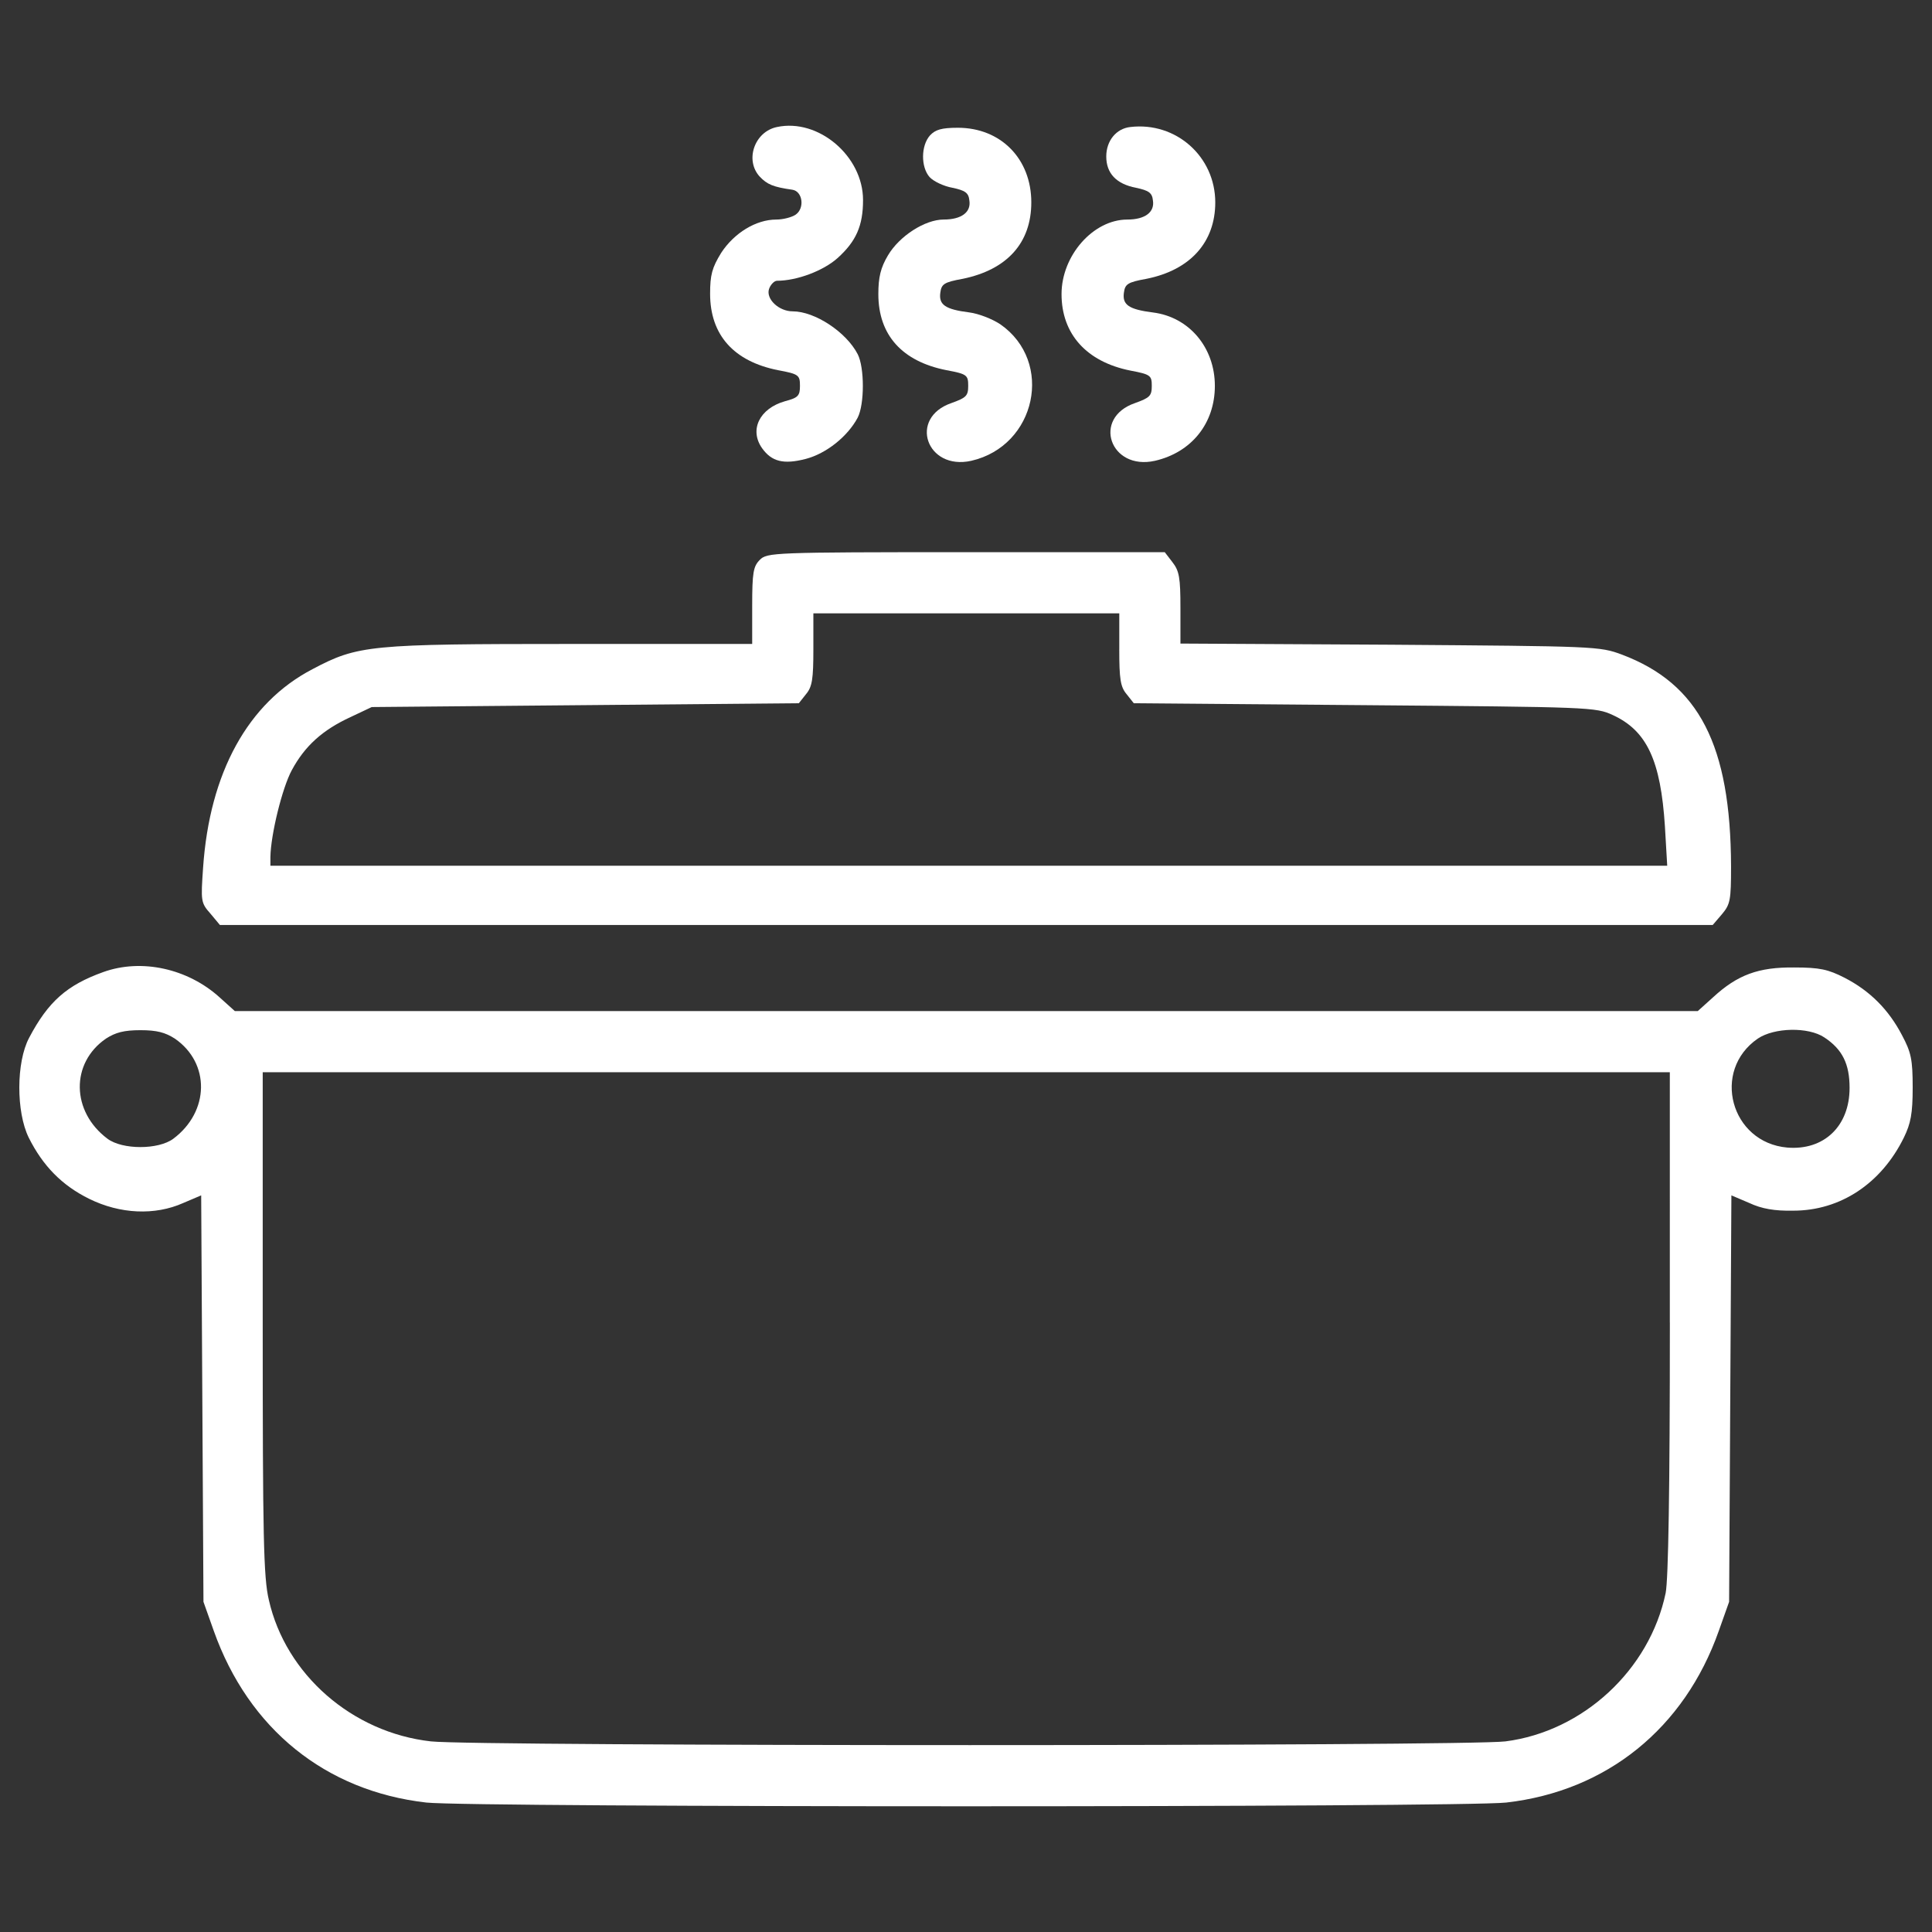 <?xml version="1.0" encoding="utf-8"?>
<!-- Svg Vector Icons : http://www.onlinewebfonts.com/icon -->
<!DOCTYPE svg PUBLIC "-//W3C//DTD SVG 1.1//EN" "http://www.w3.org/Graphics/SVG/1.1/DTD/svg11.dtd">
<svg version="1.1" xmlns="http://www.w3.org/2000/svg" xmlns:xlink="http://www.w3.org/1999/xlink" x="0px" y="0px" viewBox="0 0 1000 1000" enable-background="new 0 0 1000 1000" xml:space="preserve">
<rect x="0" y="0" width="1000" height="1000" fill="#333333" stroke="none"/>
<g><g fill="#fff" transform="translate(0,511) scale(0.1,-0.1)"><path d="M4021.9,4452.6c-116.8-23.8-168.2-172.2-89.1-257.3c37.6-39.6,69.3-53.4,168.2-67.3c53.4-7.9,65.3-95,17.8-128.7c-19.8-13.8-65.3-25.7-100.9-25.7c-104.9,0-217.7-69.3-285-172.2c-47.5-77.2-57.4-114.8-57.4-211.8c0-213.8,122.7-350.3,352.3-395.8c106.9-19.8,112.8-25.7,112.8-81.2c0-51.5-9.9-61.4-77.2-79.2c-132.6-37.6-186-148.4-118.8-243.4c49.5-69.3,110.8-85.1,225.6-55.4c106.9,27.7,217.7,116.8,269.2,213.7c35.6,69.3,35.6,259.3,0,328.5c-59.4,114.8-221.7,221.7-336.5,221.7c-71.3,0-138.5,63.3-122.7,114.8c7.9,23.8,27.7,43.5,41.6,43.5c102.9,0,239.5,51.5,312.7,116.8c97,87.1,132.6,168.2,132.6,300.8C4467.2,4302.2,4235.7,4498.2,4021.9,4452.6z"/><path d="M5850.7,4452.6c-73.2-7.9-124.7-71.3-124.7-152.4c0-87.1,51.5-142.5,154.4-162.3c65.3-13.8,83.1-25.7,87.1-65.3c9.9-61.3-41.6-99-132.6-99c-176.1,0-340.4-186-340.4-385.9c0-205.8,128.6-350.3,356.3-395.8c104.9-19.8,110.8-25.7,110.8-79.2c0-51.5-9.9-61.4-87.1-89.1c-223.6-77.2-128.6-350.3,102.9-298.8c190,43.5,310.7,194,310.7,387.9c0,197.9-132.6,356.3-320.6,380c-124.7,15.8-158.3,39.6-150.4,100.9c5.9,45.5,17.8,55.4,116.8,73.2c227.6,45.5,356.3,190,356.3,395.8C6290,4300.3,6086.2,4480.4,5850.7,4452.6z"/><path d="M4813.6,4409.1c-47.5-53.4-47.5-164.3-2-215.7c19.8-21.8,73.2-47.5,118.7-55.4c65.3-13.8,83.1-25.7,87.1-65.3c9.9-61.3-41.5-99-132.6-99c-97,0-229.6-85.1-289-186c-37.6-63.3-49.5-112.8-49.5-199.9c0-211.8,122.7-348.3,352.3-393.8c106.9-19.8,112.8-25.7,112.8-81.2c0-51.5-9.9-61.4-87.1-89.1c-223.6-77.2-128.6-350.3,102.9-298.8c336.5,77.2,429.5,512.6,150.4,706.6c-41.6,27.7-112.8,55.4-160.3,61.4c-124.7,15.8-158.3,39.6-150.4,100.9c5.9,45.5,17.8,55.4,116.8,73.2c229.6,47.5,354.3,186,354.3,395.8c0,225.6-158.3,385.9-380,385.9C4873,4448.7,4841.3,4438.8,4813.6,4409.1z"/><path d="M3932.9,2212.3c-33.7-33.7-39.6-65.3-39.6-237.5v-197.9h-934.2c-1048.9,0-1106.3-5.9-1341.9-130.6c-334.5-174.2-532.4-536.4-566-1027.2c-11.9-172.2-11.9-182.1,37.6-237.5l49.5-59.4h3863.3h3863.3l47.5,55.4c43.5,51.5,47.5,73.2,47.5,247.4c-2,629.4-166.3,946-564.1,1096.5c-116.8,43.5-134.6,43.5-1201.3,51.5l-1084.6,5.9v184.1c0,156.3-5.9,192-41.6,237.5l-39.6,51.5H4999.6C3998.2,2251.8,3970.5,2249.9,3932.9,2212.3z M5793.3,1749.1c0-152.4,5.9-194,37.6-231.6l37.6-47.5l1195.4-9.9c1165.7-9.9,1195.4-9.9,1284.5-51.5c176.2-81.2,247.4-235.5,269.2-575.9l11.9-203.8H5015.5H1399.6v45.5c2,116.8,61.4,358.2,110.8,449.3c67.3,124.7,158.3,207.8,304.8,275.1l108.9,51.5l1104.4,9.9l1106.3,9.9l37.6,47.5c31.7,37.6,37.6,79.2,37.6,231.6v186h791.7h791.7V1749.1z"/><path d="M534.7,78.7c-188-67.3-285-152.4-384-340.4c-67.3-126.7-67.3-383.9-2-516.6c73.2-146.5,172.2-247.4,312.7-316.7c160.3-79.2,340.4-87.1,486.9-21.8l93,39.6l5.9-1050.9l5.9-1052.9l53.4-150.4c180.1-506.7,577.9-829.3,1100.4-888.6c233.5-25.7,5355.6-25.7,5589.1,0c520.5,59.4,922.3,384,1100.4,888.6l53.4,150.4l5.9,1052.9l5.9,1050.9l93-39.6c63.3-29.7,130.6-41.6,227.6-39.6c243.4,0,455.2,140.5,572,378C9890.1-705,9900-653.6,9900-519c0,144.5-7.9,182.1-55.4,271.1C9775.3-115.2,9678.3-18.3,9547.7,49c-85.1,43.5-128.7,53.4-261.3,53.4c-184.1,2-292.9-37.6-419.6-154.4l-79.2-71.3H5001.6H1215.5l-79.2,71.3C972.1,96.6,732.6,150,534.7,78.7z M904.8-265.7c184.1-126.7,180.1-378-7.9-518.5c-77.2-57.4-263.2-57.4-340.4,0c-188,140.5-192,391.9-7.9,518.5c49.5,31.7,93,43.5,178.1,43.5C811.8-222.1,855.3-234,904.8-265.7z M9442.8-259.7c93-61.4,130.6-136.6,130.6-261.3c0-197.9-132.6-324.6-322.6-308.8C8957.9-804,8857-431.9,9098.4-265.7C9183.5-208.3,9359.7-204.3,9442.8-259.7z M8643.2-1736.2c0-868.8-7.9-1328-21.8-1399.3c-83.1-397.8-427.5-716.5-829.3-767.9c-199.9-25.7-5337.8-25.7-5561.4,0c-407.7,45.5-752.1,346.4-839.2,732.3c-27.7,116.8-31.7,330.5-31.7,1432.9v1298.3h3641.6h3641.6V-1736.2z"/></g></g>
</svg>